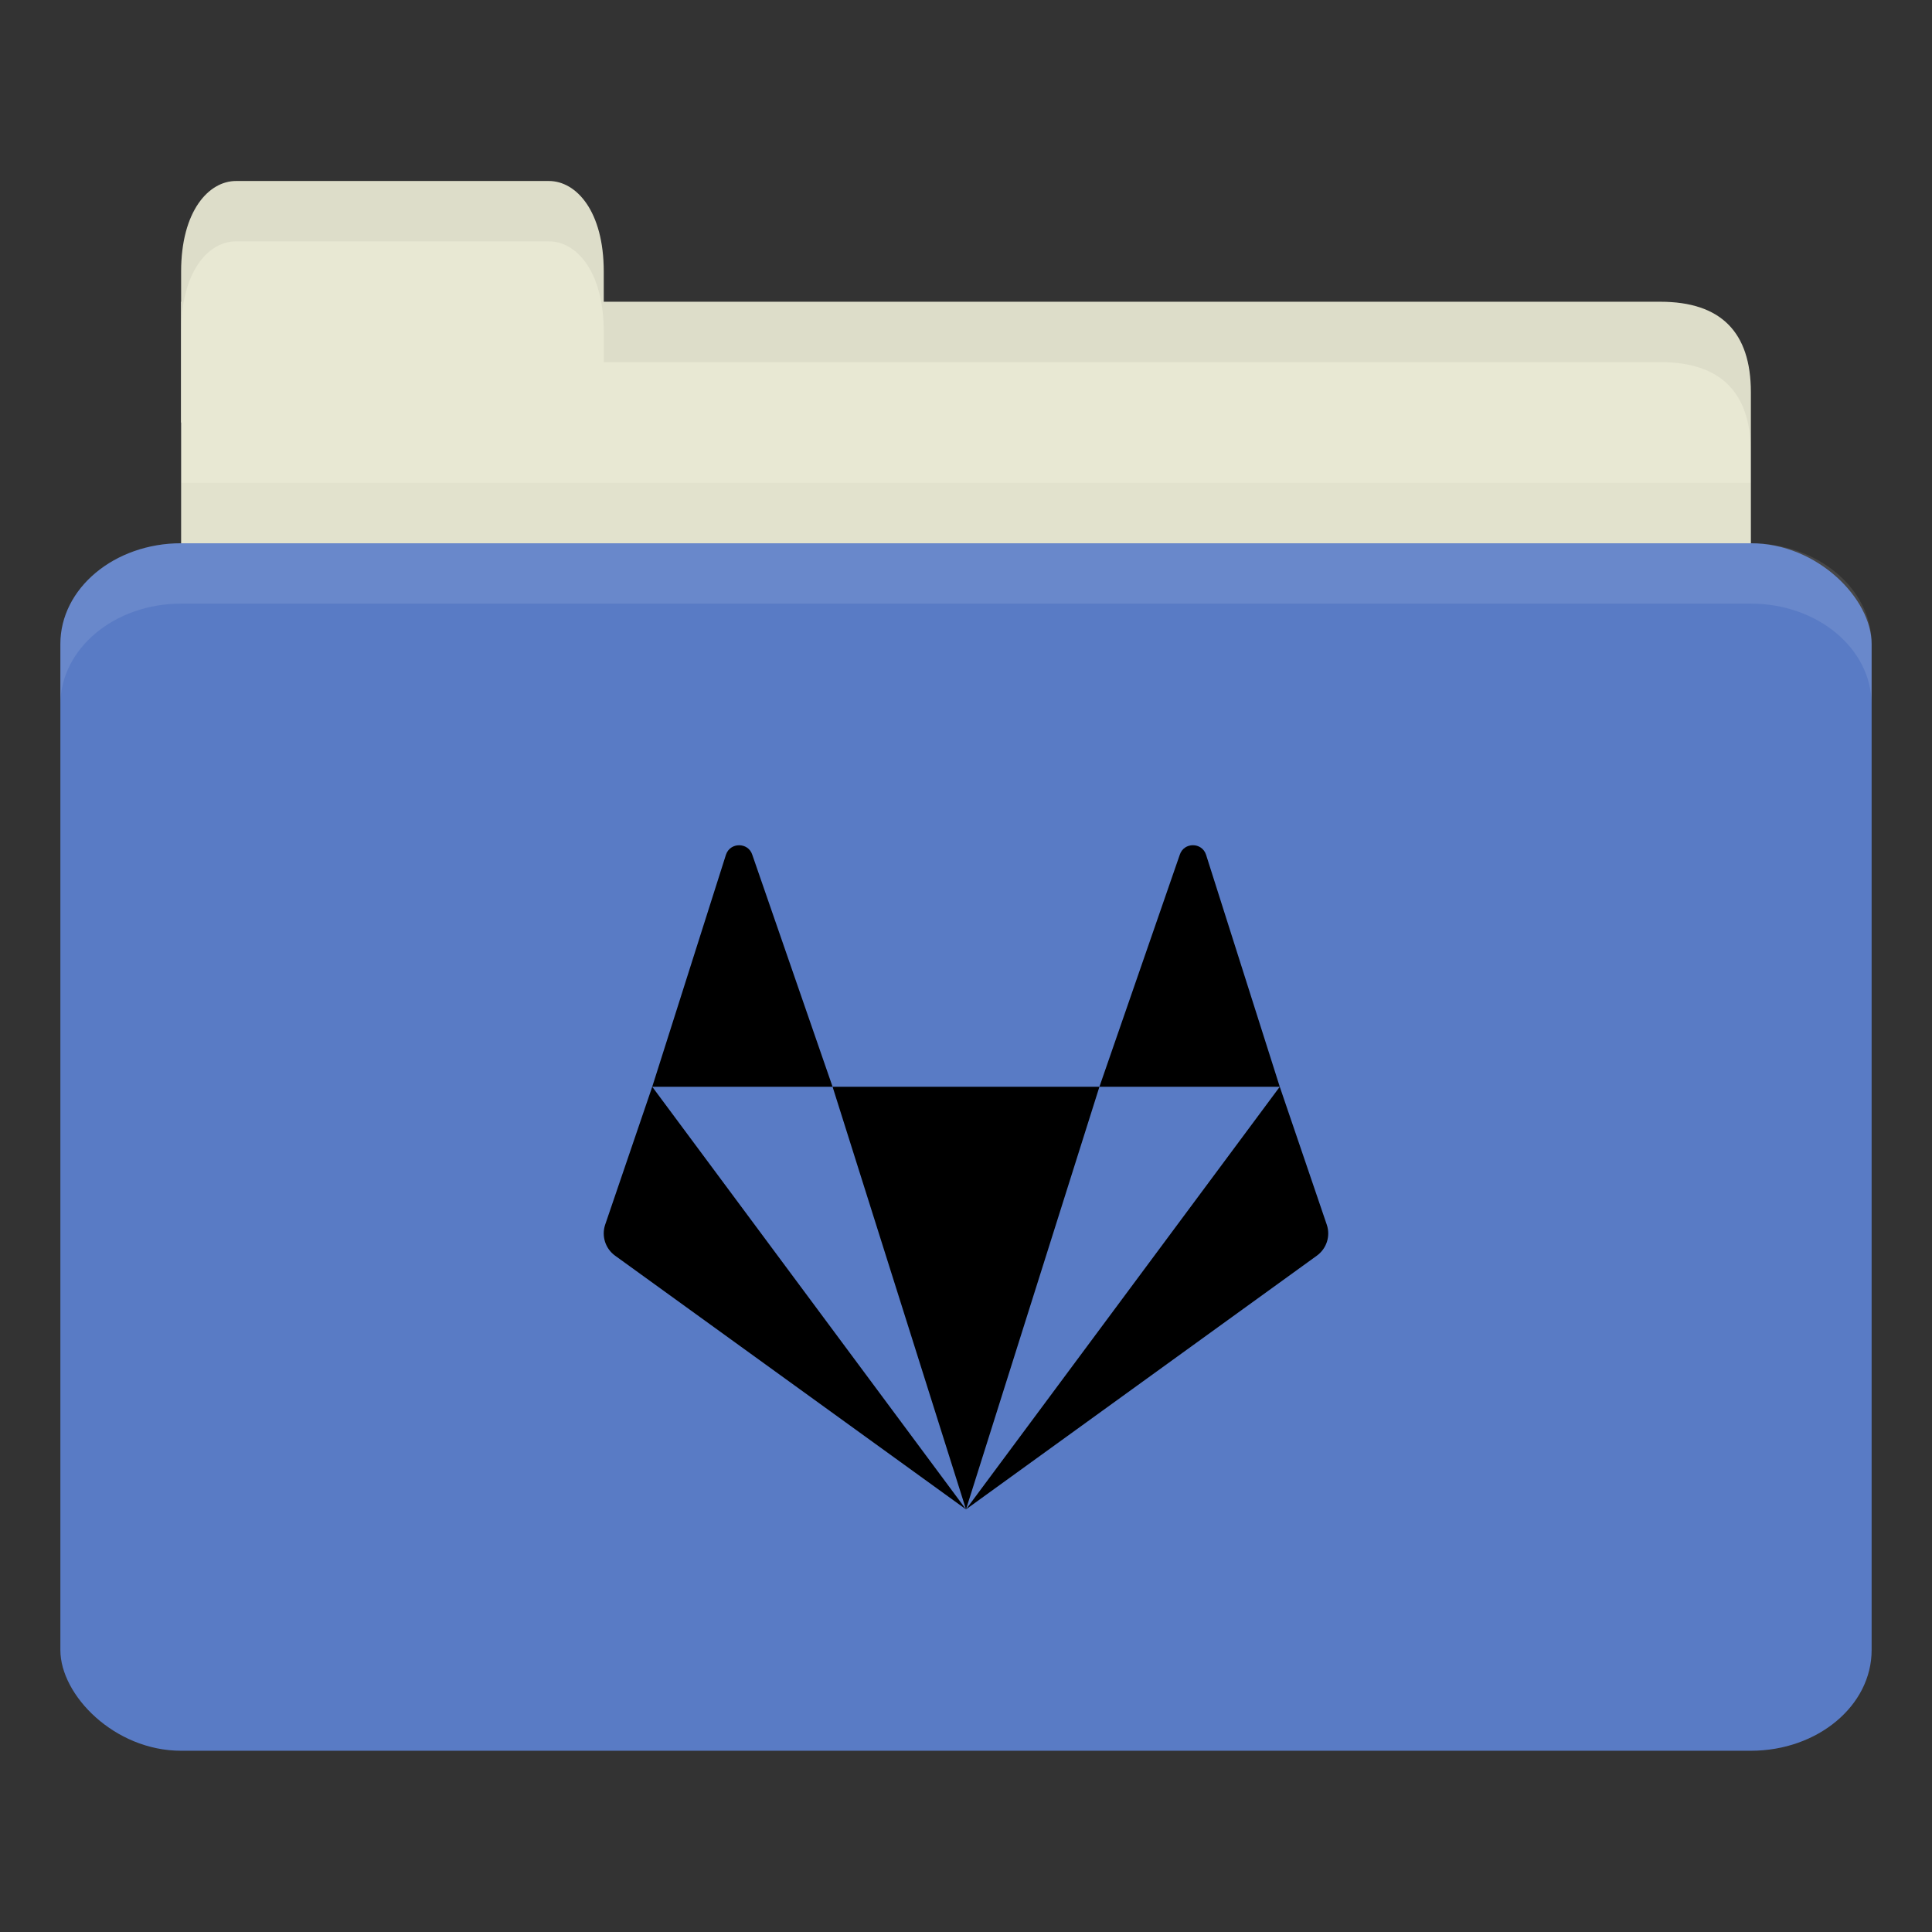 <svg version="1.1" viewBox="0 0 32 32" xmlns="http://www.w3.org/2000/svg">
 <rect x="0" y="0" width="32" height="32" fill="#333333" stroke="none"/>
 <g transform="translate(0,-1020.362)">
  <path d="m4 1025.36h23.5c1 0 1.5 0.5 1.5 1.5v3.499c0 0.554-0.474 0.5-1 0.5h-24c-0.526 0-1-0.446-1-1v-4.499z" style="fill:#e8e8d3"/>
  <path d="m3 1028.36v2.5h26v-2.5z" style="opacity:.03"/>
  <path d="m3 1027.36v-2.5c0-1 0.455-1.5 0.909-1.5h5.182c0.455 0 0.909 0.5 0.909 1.5v2.5z" style="fill:#e8e8d3"/>
  <rect x="1" y="1029.36" width="30" height="20" rx="2" ry="1.667" style="fill:#597bc5"/>
  <path d="m3 1029.36c-1.108 0-2 0.748-2 1.672v1c0-0.923 0.892-1.672 2-1.672h26c1.108 0 2 0.748 2 1.672v-1c0-0.923-0.892-1.672-2-1.672h-26z" style="fill:#fff;opacity:.1"/>
  <path d="m10 1025.36v1h1 16.5c1 0 1.5 0.5 1.5 1.5v-1c0-1-0.5-1.5-1.5-1.5h-16.5z" style="opacity:.05"/>
  <path d="m3.906 1023.36c-0.455 0-0.906 0.5-0.906 1.5v1c0-1 0.452-1.5 0.906-1.5h5.188c0.455 0 0.906 0.5 0.906 1.5v-1c0-1-0.452-1.5-0.906-1.5h-5.188z" style="opacity:.05"/>
  <path d="m12.242 1034.362c-0.092 0-0.183 0.052-0.218 0.157l-1.221 3.843h2.987l-1.33-3.843c-0.034-0.105-0.126-0.157-0.218-0.157zm1.548 4 2.21 7 2.21-7zm4.42 0h2.987l-1.221-3.843c-0.068-0.21-0.367-0.21-0.435 0zm2.987 0-5.197 7 5.811-4.202c0.16-0.116 0.228-0.321 0.166-0.509zm-5.197 7-5.197-7-0.781 2.289c-0.061 0.188 0.006 0.393 0.166 0.509z" style="-inkscape-stroke:none;font-variation-settings:normal;stop-color:#000000"/>
 </g>
</svg>
